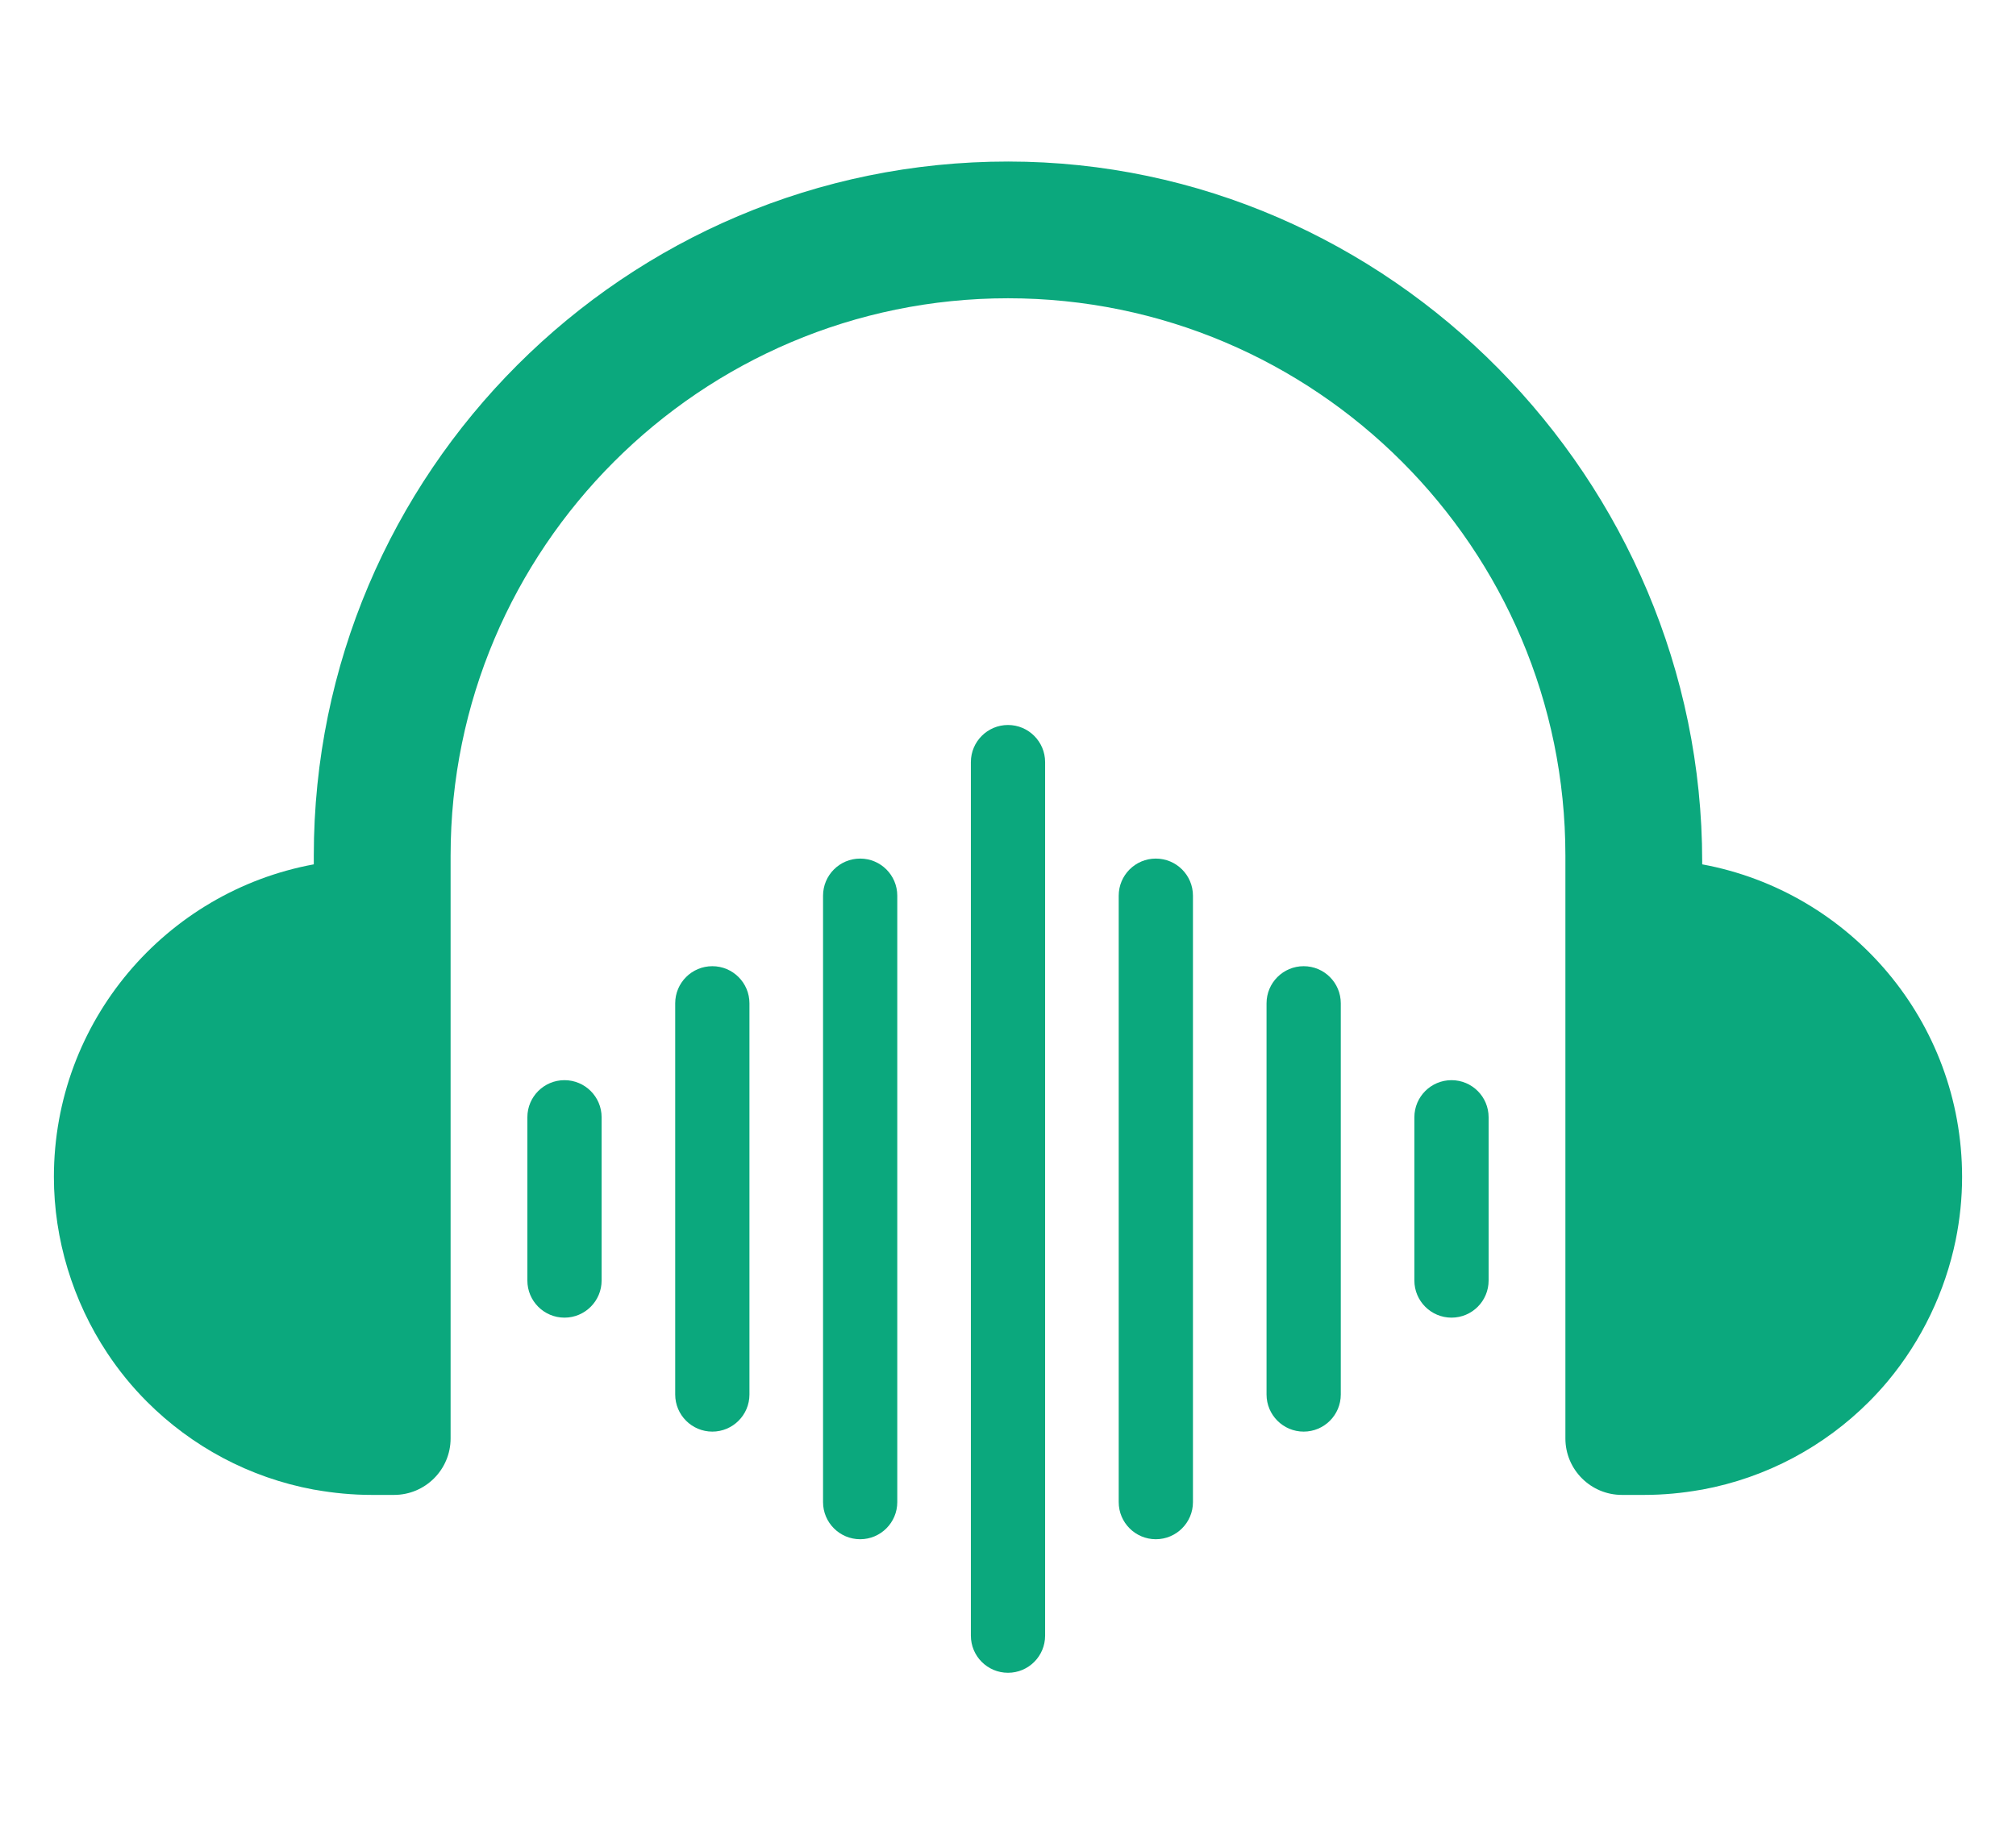 <svg xmlns="http://www.w3.org/2000/svg" xmlns:xlink="http://www.w3.org/1999/xlink" width="1060" zoomAndPan="magnify" viewBox="0 0 794.88 723.75" height="965" preserveAspectRatio="xMidYMid meet" version="1.2"><defs><clipPath id="e24b5c6285"><path d="M 21.195 63.105 L 773.938 63.105 L 773.938 590 L 21.195 590 Z M 21.195 63.105 "/></clipPath></defs><g id="3aa3c3b6ab"><g clip-rule="nonzero" clip-path="url(#e24b5c6285)"><path style=" stroke:none;fill-rule:nonzero;fill:#0ba87d;fill-opacity:1;" d="M 671.191 340.918 L 671.191 339.82 C 671.191 189.324 548.051 63.773 397.555 63.715 C 246.551 63.637 123.684 186.465 123.684 337.449 L 123.684 340.918 C 65.367 351.68 21.195 402.785 21.195 464.219 C 21.195 488.77 28.645 513.168 42.203 533.625 C 46.77 540.543 52.059 547.027 57.938 552.906 C 75.516 570.484 98.246 582.832 123.684 587.535 C 123.801 587.555 123.996 587.574 124.23 587.613 C 131.504 588.906 138.969 589.629 146.609 589.629 L 155.332 589.629 C 167.637 589.629 177.633 579.656 177.633 567.352 L 177.633 337.449 C 177.633 216.25 276.238 117.645 397.438 117.645 C 518.637 117.645 617.246 216.25 617.246 337.449 L 617.246 567.352 C 617.246 579.656 627.238 589.629 639.547 589.629 L 648.266 589.629 C 655.906 589.629 663.375 588.906 670.645 587.613 C 670.879 587.574 671.074 587.555 671.191 587.535 C 696.629 582.832 719.359 570.484 736.938 552.906 C 739.562 550.281 742.07 547.539 744.441 544.695 C 757.727 528.746 766.977 509.484 771.152 489.125 C 772.816 480.953 773.68 472.586 773.68 464.219 C 773.68 402.785 729.512 351.68 671.191 340.918 "/></g><path style=" stroke:none;fill-rule:nonzero;fill:#0ba87d;fill-opacity:1;" d="M 222.543 426.043 C 214.453 426.043 207.906 432.59 207.906 440.684 L 207.906 505.074 C 207.906 513.148 214.453 519.711 222.543 519.711 C 230.617 519.711 237.184 513.148 237.184 505.074 L 237.184 440.684 C 237.184 432.59 230.617 426.043 222.543 426.043 "/><path style=" stroke:none;fill-rule:nonzero;fill:#0ba87d;fill-opacity:1;" d="M 280.844 381.09 C 272.77 381.09 266.203 387.637 266.203 395.73 L 266.203 550.027 C 266.203 558.102 272.77 564.664 280.844 564.664 C 288.914 564.664 295.48 558.102 295.48 550.027 L 295.48 395.73 C 295.48 387.637 288.914 381.09 280.844 381.09 "/><path style=" stroke:none;fill-rule:nonzero;fill:#0ba87d;fill-opacity:1;" d="M 339.141 338.645 C 331.066 338.645 324.504 345.191 324.504 353.285 L 324.504 592.473 C 324.504 600.547 331.066 607.109 339.141 607.109 C 347.215 607.109 353.777 600.547 353.777 592.473 L 353.777 353.285 C 353.777 345.191 347.215 338.645 339.141 338.645 "/><path style=" stroke:none;fill-rule:nonzero;fill:#0ba87d;fill-opacity:1;" d="M 397.438 285.953 C 389.363 285.953 382.801 292.52 382.801 300.59 L 382.801 645.145 C 382.801 653.238 389.363 659.785 397.438 659.785 C 405.512 659.785 412.074 653.238 412.074 645.145 L 412.074 300.59 C 412.074 292.52 405.512 285.953 397.438 285.953 "/><path style=" stroke:none;fill-rule:nonzero;fill:#0ba87d;fill-opacity:1;" d="M 455.734 338.645 C 447.664 338.645 441.098 345.191 441.098 353.285 L 441.098 592.473 C 441.098 600.547 447.664 607.109 455.734 607.109 C 463.809 607.109 470.375 600.547 470.375 592.473 L 470.375 353.285 C 470.375 345.191 463.809 338.645 455.734 338.645 "/><path style=" stroke:none;fill-rule:nonzero;fill:#0ba87d;fill-opacity:1;" d="M 514.035 381.09 C 505.961 381.09 499.395 387.637 499.395 395.73 L 499.395 550.027 C 499.395 558.102 505.961 564.664 514.035 564.664 C 522.125 564.664 528.672 558.102 528.672 550.027 L 528.672 395.73 C 528.672 387.637 522.125 381.09 514.035 381.09 "/><path style=" stroke:none;fill-rule:nonzero;fill:#0ba87d;fill-opacity:1;" d="M 572.332 426.043 C 564.258 426.043 557.691 432.59 557.691 440.684 L 557.691 505.074 C 557.691 513.148 564.258 519.711 572.332 519.711 C 580.426 519.711 586.969 513.148 586.969 505.074 L 586.969 440.684 C 586.969 432.59 580.426 426.043 572.332 426.043 "/></g></svg>